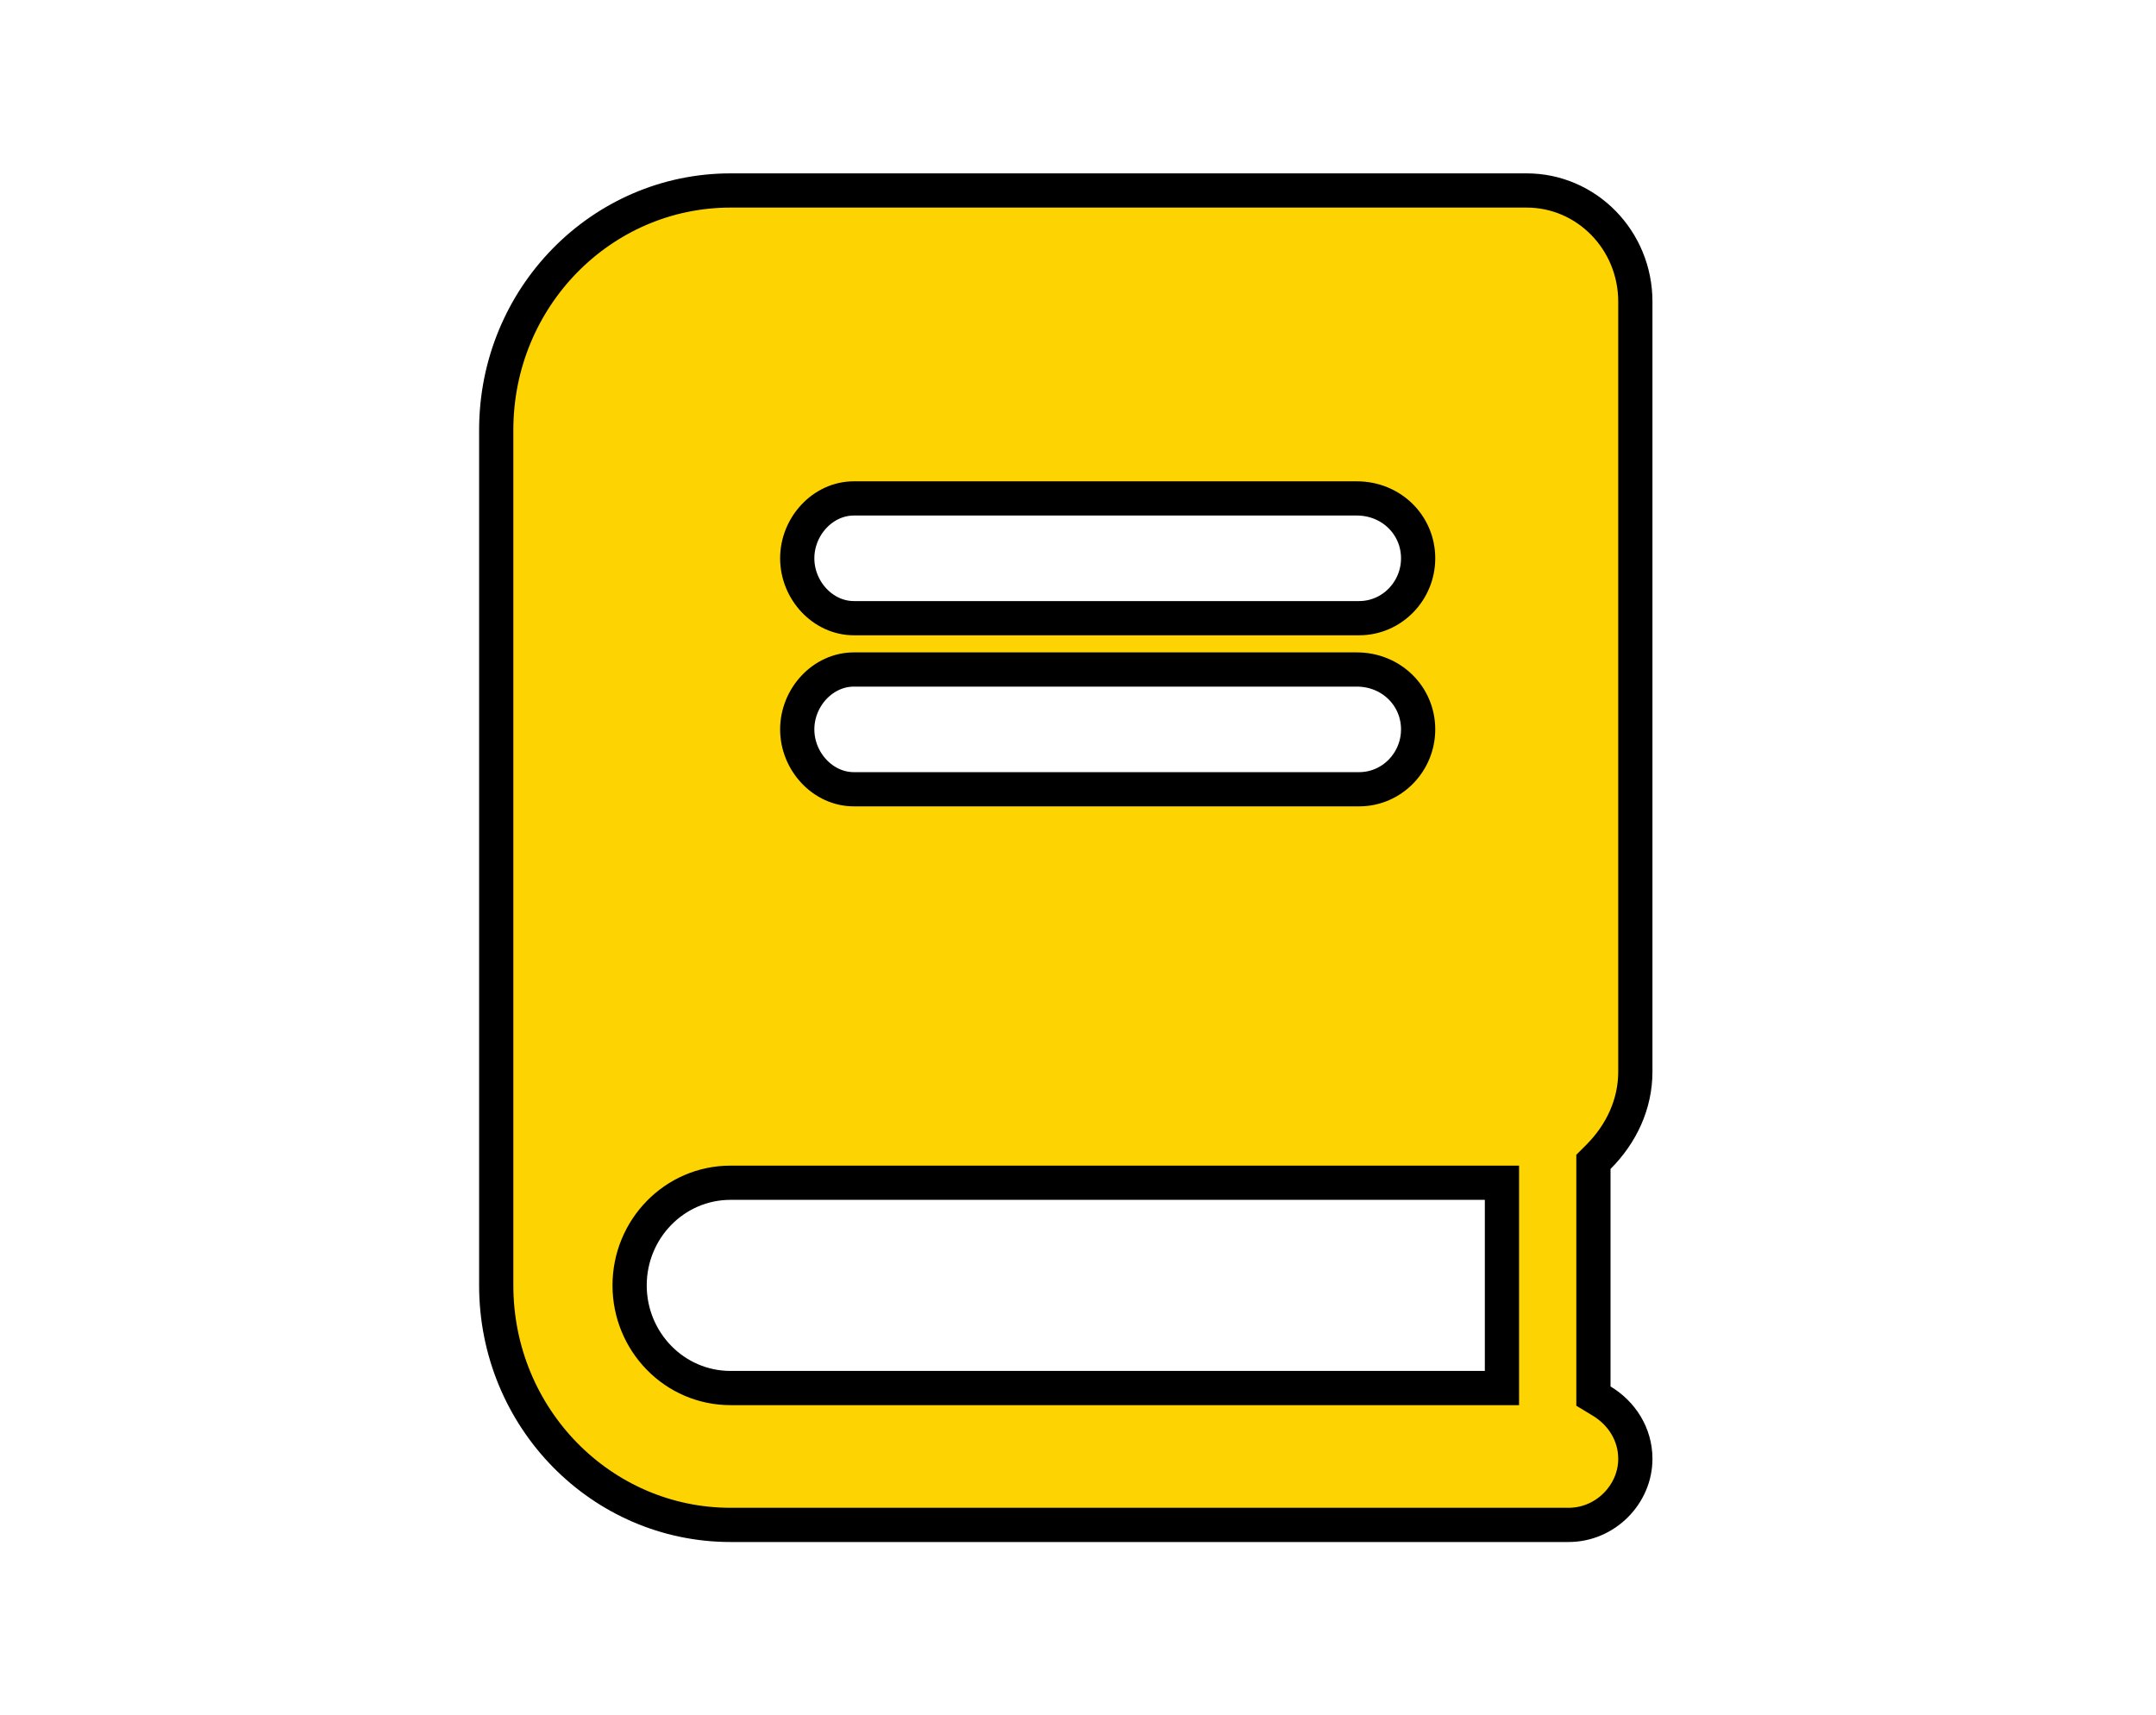 <svg width="142" height="113" viewBox="0 0 63 42" fill="none" xmlns="http://www.w3.org/2000/svg">
<g clip-path="url(#clip0_736_2196)">
<path d="M46.561 36.453V36.735L46.802 36.881C47.39 37.237 47.786 37.85 47.786 38.57C47.786 39.605 46.912 40.5 45.837 40.5H21.347C17.575 40.5 14.5 37.376 14.5 33.5V8.5C14.5 4.624 17.575 1.5 21.347 1.5H44.612C46.355 1.5 47.786 2.945 47.786 4.75V27.25C47.786 28.209 47.377 29.071 46.707 29.744L46.561 29.89V30.097V36.453ZM43.388 36.5H43.888V36V31V30.5H43.388H21.347C19.709 30.5 18.398 31.853 18.398 33.5C18.398 35.147 19.709 36.5 21.347 36.5H43.388ZM39.645 10.5H24.951C24.043 10.5 23.296 11.315 23.296 12.25C23.296 13.185 24.043 14 24.951 14H39.714C40.674 14 41.439 13.204 41.439 12.25C41.439 11.278 40.656 10.5 39.645 10.5ZM39.645 15.5H24.951C24.043 15.5 23.296 16.315 23.296 17.25C23.296 18.185 24.043 19 24.951 19H39.714C40.674 19 41.439 18.204 41.439 17.25C41.439 16.278 40.656 15.5 39.645 15.5Z" fill="#FDD301" stroke="black"/>
</g>
<defs>
<clipPath id="clip0_736_2196">
<rect width="34.286" height="40" fill="white" transform="translate(14 1)"/>
</clipPath>
</defs>
</svg>

